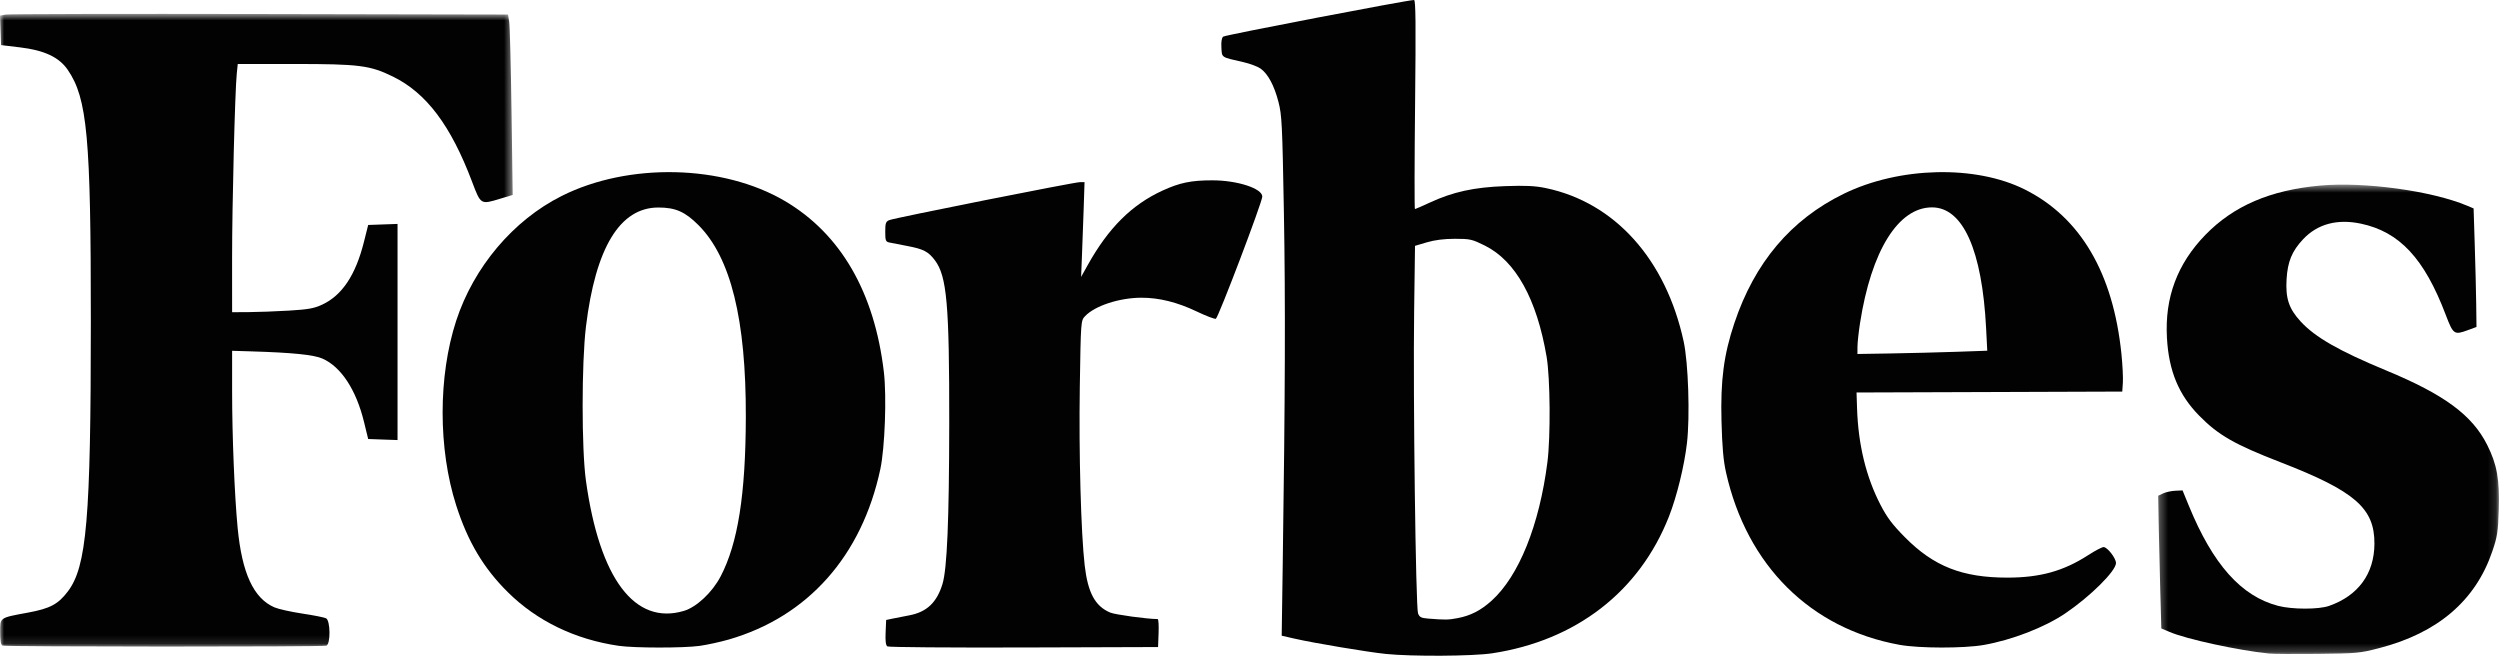 <?xml version="1.0" encoding="UTF-8"?>
<svg width="305px" height="82px" viewBox="0 0 305 82" version="1.1" xmlns="http://www.w3.org/2000/svg" xmlns:xlink="http://www.w3.org/1999/xlink">
    <!-- Generator: Sketch 64 (93537) - https://sketch.com -->
    <title>logo-forbes</title>
    <desc>Created with Sketch.</desc>
    <defs>
        <polygon id="path-1" points="0 0.695 62.55 0.695 62.55 77.886 0 77.886"></polygon>
        <polygon id="path-3" points="0.294 0.525 41.874 0.525 41.874 57.789 0.294 57.789"></polygon>
    </defs>
    <g id="logo-forbes" stroke="none" stroke-width="1" fill="none" fill-rule="evenodd">
        <g id="Group-15">
            <path d="M147.905,22 C145.335,22 143.948,22.284 141.868,23.234 C138.079,24.963 135.231,27.796 132.69,32.359 L131.896,33.784 L131.997,31.251 C132.053,29.859 132.148,27.256 132.208,25.469 L132.314,22.22 L131.767,22.22 C131.069,22.22 109.159,26.582 108.498,26.853 C108.067,27.029 108,27.219 108,28.269 C108,29.348 108.056,29.492 108.498,29.584 C108.772,29.641 109.778,29.837 110.734,30.02 C112.671,30.39 113.248,30.69 114.047,31.742 C115.519,33.685 115.823,37.112 115.807,51.627 C115.793,63.492 115.546,69.402 114.982,71.25 C114.288,73.516 113.058,74.675 110.917,75.074 C110.225,75.202 109.309,75.383 108.885,75.473 L108.111,75.636 L108.045,77.158 C107.998,78.226 108.065,78.735 108.265,78.862 C108.422,78.962 115.917,79.021 124.919,78.993 L141.284,78.94 L141.348,77.233 C141.383,76.294 141.335,75.526 141.237,75.526 C139.965,75.523 136.071,74.993 135.456,74.737 C133.609,73.968 132.716,72.319 132.331,68.97 C131.878,65.038 131.611,55.263 131.735,47.248 C131.86,39.154 131.863,39.121 132.371,38.58 C133.557,37.314 136.56,36.326 139.249,36.322 C141.41,36.316 143.633,36.871 146.005,38.003 C147.142,38.547 148.19,38.946 148.334,38.89 C148.63,38.778 154,24.647 154,23.981 C154,22.991 150.953,22 147.905,22" id="Fill-1" fill="#020202"></path>
            <path d="M83.429,74.531 C77.437,76.309 73.145,70.602 71.484,58.642 C70.946,54.776 70.949,44.245 71.489,39.826 C72.662,30.209 75.63,25.324 80.309,25.317 C82.416,25.313 83.586,25.831 85.236,27.49 C89.16,31.443 91.021,38.992 90.991,50.858 C90.969,60.326 90.026,66.287 87.917,70.319 C86.898,72.273 84.981,74.068 83.429,74.531 M107.832,45.381 C106.686,35.651 102.561,28.529 95.751,24.522 C88.185,20.068 76.686,19.809 68.517,23.912 C62.617,26.872 57.797,32.577 55.656,39.128 C53.448,45.89 53.448,54.764 55.658,61.665 C57.074,66.086 58.994,69.313 61.957,72.247 C65.507,75.763 70.157,78.013 75.475,78.789 C77.377,79.065 83.383,79.072 85.35,78.798 C86.281,78.669 87.891,78.315 88.93,78.015 C98.567,75.224 105.147,67.817 107.405,57.217 C107.955,54.628 108.184,48.352 107.832,45.381" id="Fill-3" fill="#020202"></path>
            <g id="Group-7" transform="translate(0, 1)">
                <mask id="mask-2" fill="white">
                    <use xlink:href="#path-1"></use>
                </mask>
                <g id="Clip-6"></g>
                <path d="M29.006,6.806 L35.91,6.806 C43.843,6.806 45.141,6.973 47.952,8.351 C52.024,10.35 55.001,14.309 57.596,21.179 C58.653,23.978 58.641,23.969 60.989,23.253 L62.55,22.779 L62.407,12.654 C62.328,7.085 62.201,2.132 62.122,1.649 L61.979,0.772 L31.712,0.71 C15.065,0.675 1.119,0.706 0.722,0.776 L-8.24727273e-05,0.905 L0.063,2.703 L0.127,4.502 L2.43,4.778 C5.421,5.136 7.206,5.977 8.266,7.521 C10.655,11.006 11.088,15.748 11.083,38.296 C11.078,62.305 10.579,68.135 8.27,71.164 C7.079,72.725 6.114,73.238 3.418,73.738 C-0.099,74.389 0.018,74.309 0.018,76.128 C0.018,77.139 0.11,77.685 0.292,77.76 C0.687,77.921 39.403,77.931 39.817,77.772 C40.346,77.57 40.315,74.708 39.78,74.431 C39.57,74.322 38.26,74.063 36.873,73.854 C35.485,73.646 33.954,73.304 33.471,73.093 C30.935,71.989 29.524,68.936 28.993,63.412 C28.614,59.448 28.318,52.147 28.318,46.748 L28.318,41.797 L30.676,41.868 C35.697,42.02 38.295,42.285 39.344,42.749 C41.616,43.754 43.455,46.558 44.409,50.475 L44.918,52.559 L46.708,52.624 L48.5,52.687 L48.5,26.319 L46.71,26.382 L44.918,26.446 L44.396,28.529 C43.382,32.565 41.728,35.044 39.296,36.17 C38.306,36.628 37.604,36.753 35.236,36.896 C33.664,36.988 31.463,37.072 30.347,37.078 L28.318,37.089 L28.315,30.561 C28.313,24.017 28.664,10.12 28.888,7.958 L29.006,6.806 Z" id="Fill-5" fill="#020202" mask="url(#mask-2)"></path>
            </g>
            <g id="Group-10" transform="translate(263, 22)">
                <mask id="mask-4" fill="white">
                    <use xlink:href="#path-3"></use>
                </mask>
                <g id="Clip-9"></g>
                <path d="M40.44,32.285 C38.604,28.639 35.223,26.145 28.14,23.207 C22.357,20.811 19.453,19.148 17.681,17.223 C16.243,15.663 15.823,14.401 15.962,12.064 C16.091,9.91 16.623,8.627 17.984,7.181 C19.731,5.328 22.134,4.68 25.01,5.282 C29.73,6.273 32.757,9.518 35.365,16.371 C36.295,18.816 36.404,18.894 38.075,18.279 L39.132,17.889 L39.097,15.071 C39.076,13.521 38.996,10.268 38.918,7.84 L38.779,3.427 L37.99,3.095 C33.674,1.282 25.439,0.152 20.072,0.638 C13.978,1.19 9.503,3.111 6.059,6.652 C2.635,10.172 1.088,14.303 1.364,19.204 C1.591,23.258 2.798,26.171 5.317,28.728 C7.651,31.097 9.61,32.22 15.23,34.398 C24.301,37.914 26.703,39.997 26.681,44.332 C26.666,47.992 24.709,50.671 21.145,51.92 C19.871,52.367 16.647,52.362 14.927,51.914 C10.42,50.734 6.967,46.859 4.026,39.672 L3.272,37.829 L2.385,37.87 C1.901,37.892 1.23,38.039 0.898,38.197 L0.294,38.483 L0.351,41.625 C0.381,43.352 0.468,46.994 0.544,49.718 L0.682,54.668 L1.689,55.097 C3.751,55.977 9.942,57.324 13.835,57.737 C14.315,57.788 16.969,57.804 19.731,57.774 C24.525,57.722 24.871,57.692 27.282,57.066 C34.4,55.221 39.005,51.284 41.047,45.307 C41.675,43.473 41.762,42.912 41.852,40.181 C41.971,36.542 41.633,34.651 40.44,32.285" id="Fill-8" fill="#020202" mask="url(#mask-4)"></path>
            </g>
            <path d="M230.715,43.12 L226.607,43.186 L226.612,42.297 C226.615,41.81 226.752,40.524 226.921,39.438 C228.29,30.605 231.58,25.304 235.698,25.3 C239.488,25.296 241.822,30.518 242.307,40.076 L242.445,42.787 L238.633,42.921 C236.537,42.993 232.973,43.082 230.715,43.12 M247.045,23.126 C241.028,20.106 231.733,20.326 224.936,23.642 C218.496,26.787 214.062,32.031 211.589,39.433 C210.299,43.289 209.894,46.393 210.023,51.39 C210.107,54.551 210.249,56.183 210.577,57.644 C213.116,68.991 220.887,76.707 231.756,78.671 C234.147,79.103 239.58,79.111 241.998,78.689 C245.451,78.083 249.432,76.545 251.943,74.847 C255.007,72.775 258.151,69.658 258.151,68.691 C258.151,68.101 257.097,66.743 256.64,66.743 C256.44,66.743 255.588,67.188 254.75,67.733 C251.75,69.672 248.885,70.47 244.899,70.47 C239.4,70.47 235.915,69.097 232.413,65.557 C230.862,63.989 230.224,63.142 229.42,61.589 C227.656,58.175 226.702,54.244 226.56,49.802 L226.498,47.884 L242.708,47.829 L258.917,47.772 L258.99,46.676 C259.029,46.072 258.95,44.493 258.814,43.167 C257.803,33.309 253.818,26.524 247.045,23.126" id="Fill-11" fill="#020202"></path>
            <path d="M173,74.827 C172.72,74.089 172.388,48.321 172.524,38.027 L172.631,29.992 L174.08,29.563 C175.047,29.277 176.183,29.134 177.506,29.134 C179.355,29.134 179.595,29.189 181.154,29.963 C184.912,31.832 187.487,36.473 188.688,43.532 C189.129,46.142 189.184,53.269 188.783,56.395 C187.802,64.075 185.306,70.27 181.988,73.274 C180.662,74.471 179.427,75.107 177.841,75.41 C176.688,75.628 176.343,75.635 174.259,75.47 C173.374,75.401 173.18,75.3 173,74.827 M188.578,22.944 C187.288,22.675 186.126,22.62 183.616,22.708 C179.844,22.84 177.248,23.41 174.432,24.718 C173.497,25.151 172.681,25.506 172.62,25.506 C172.557,25.506 172.566,19.769 172.64,12.755 C172.744,2.873 172.716,0.004 172.513,2.01097998e-05 C171.801,-0.011 149.475,4.271 149.23,4.467 C149.048,4.612 148.969,5.087 149.011,5.806 C149.082,7.055 148.936,6.956 151.658,7.572 C152.478,7.756 153.435,8.115 153.79,8.367 C154.697,9.018 155.453,10.425 155.975,12.445 C156.388,14.037 156.443,15.176 156.636,25.946 C156.831,36.941 156.791,48.246 156.491,68.954 L156.367,77.557 L157.967,77.921 C160.282,78.451 166.91,79.562 169.079,79.781 C172.26,80.106 179.674,80.06 182.035,79.704 C192.288,78.15 200.016,72.169 203.618,63.002 C204.571,60.573 205.489,56.831 205.81,54.052 C206.187,50.791 205.977,44.284 205.408,41.666 C203.231,31.627 196.999,24.696 188.578,22.944" id="Fill-13" fill="#020202"></path>
        </g>
    </g>
</svg>